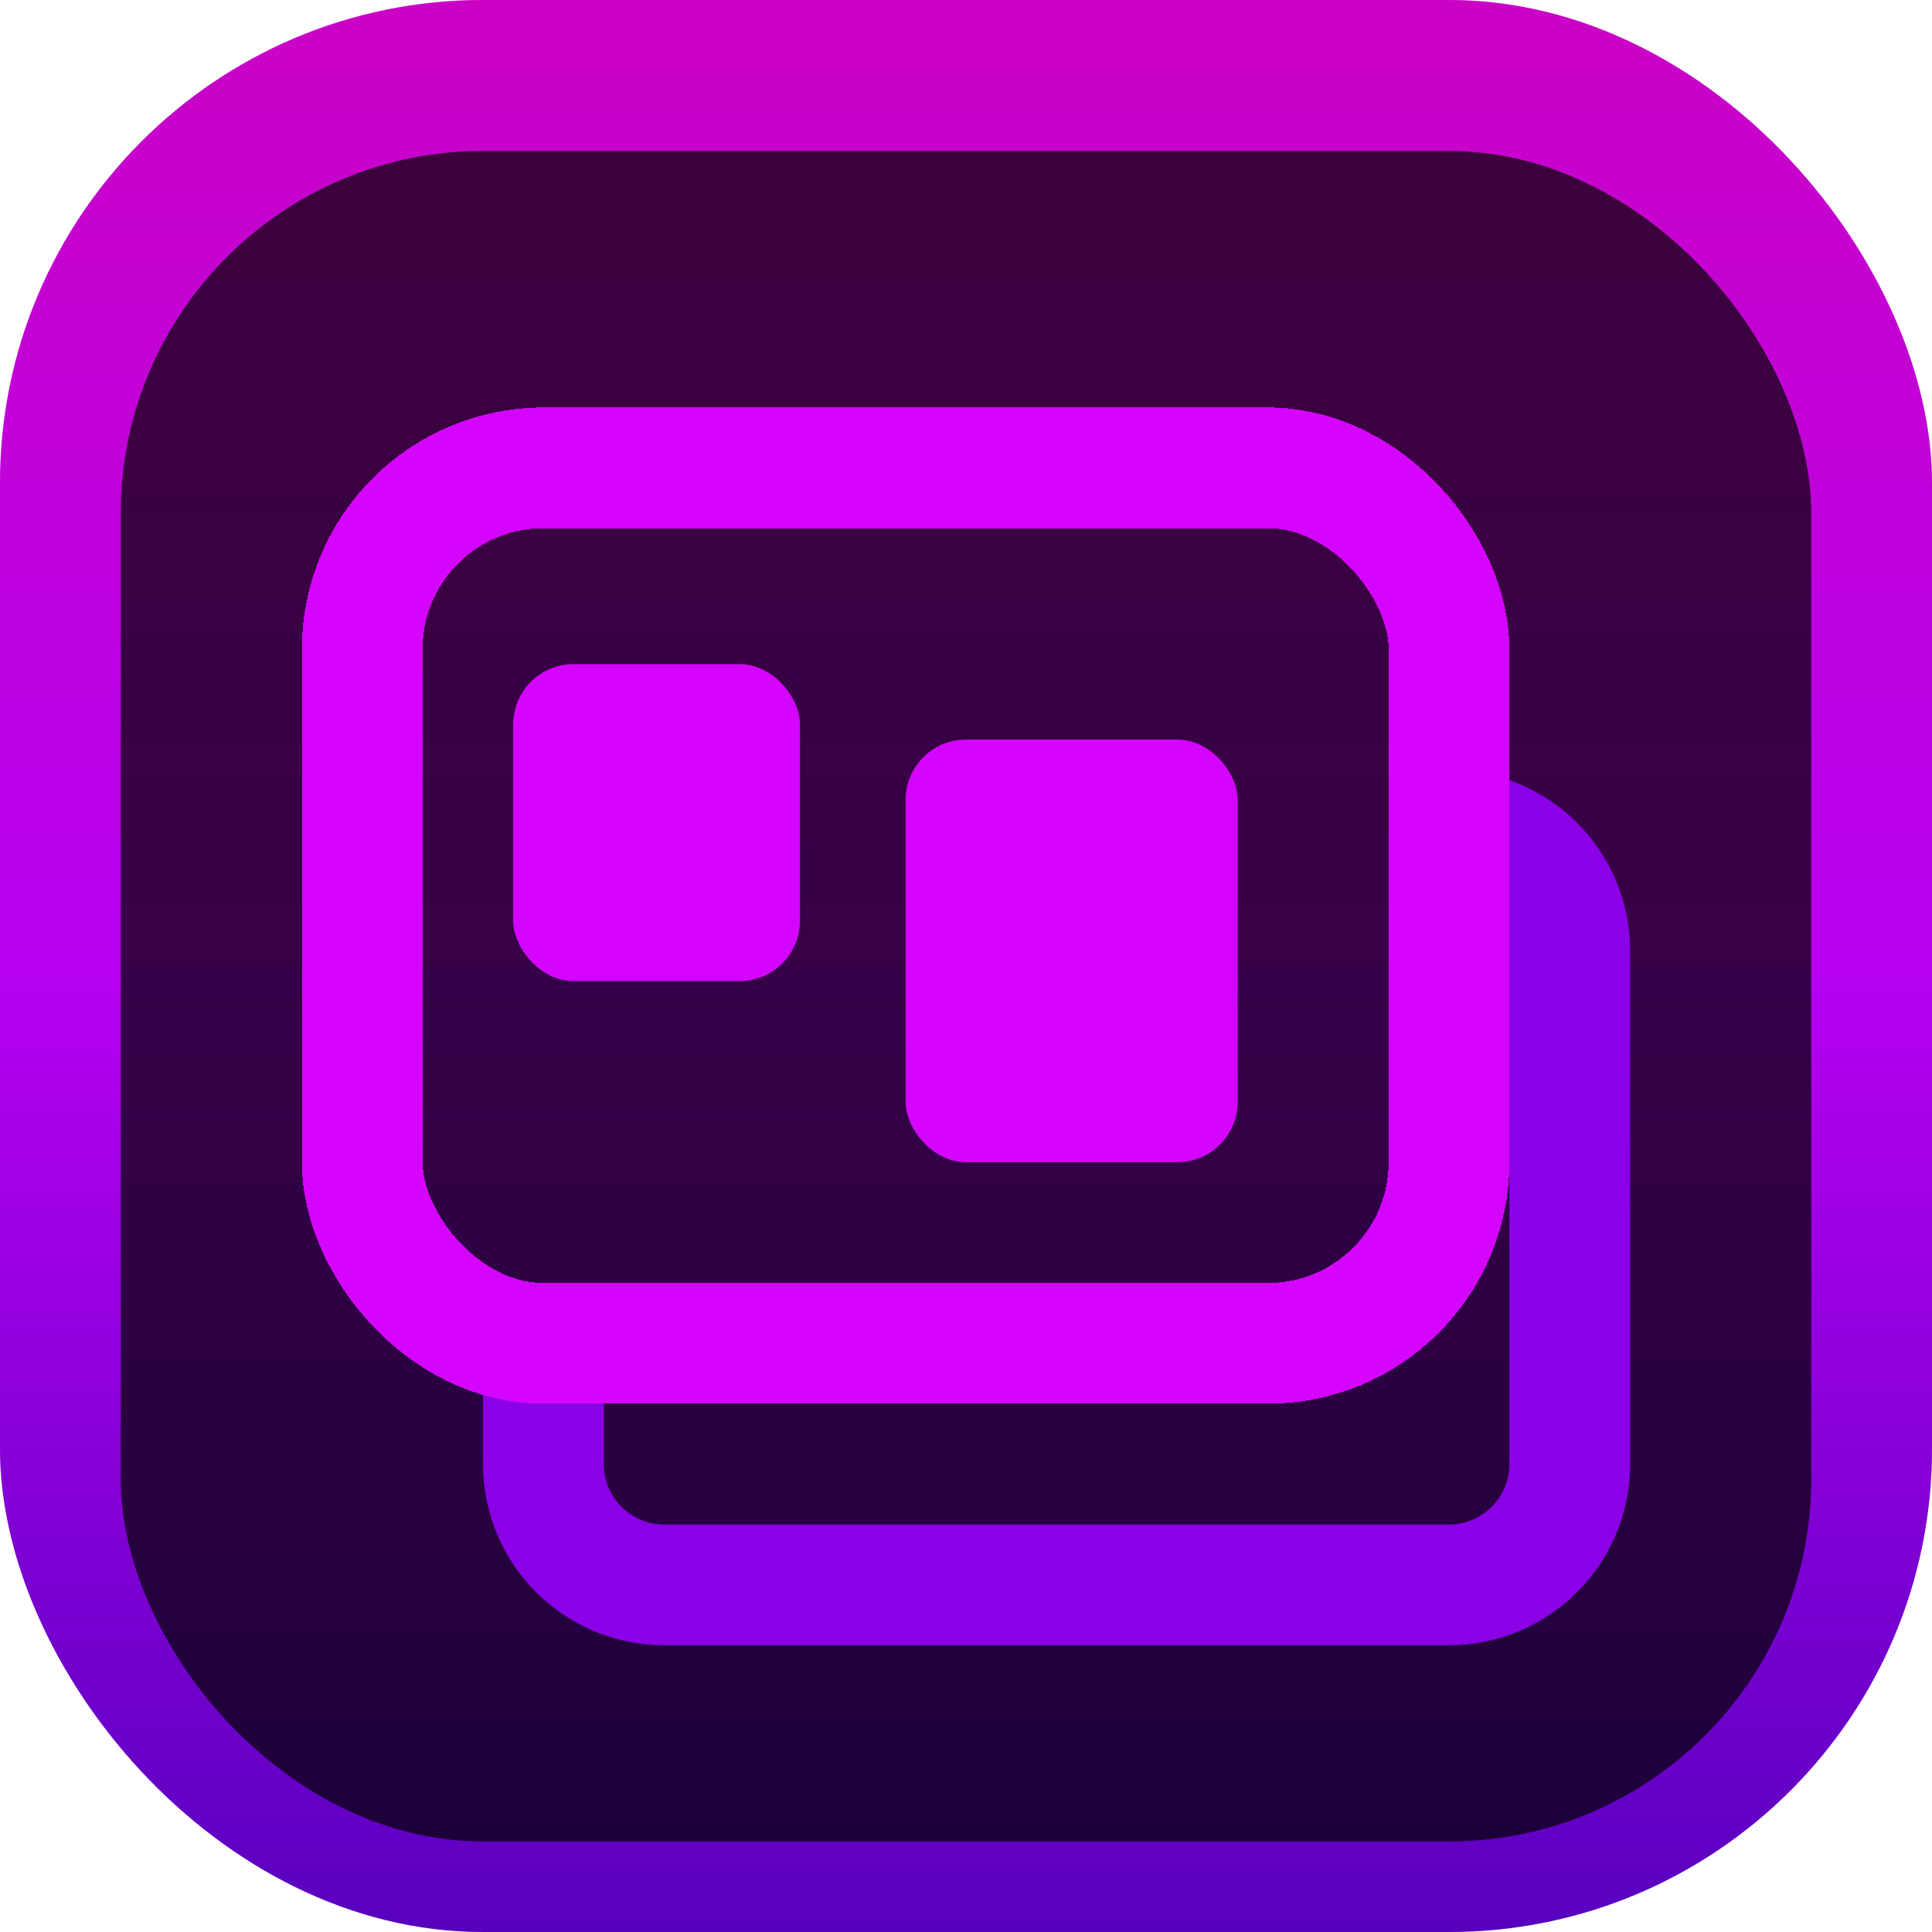 <svg width="128" height="128" viewBox="0 0 128 128" fill="none" xmlns="http://www.w3.org/2000/svg">
<rect width="128" height="128" rx="32" fill="#D3B9FF"/>
<rect width="128" height="128" rx="32" fill="url(#paint0_linear_9_2066)"/>
<g filter="url(#filter0_i_9_2066)">
<rect x="8" y="8" width="112" height="112" rx="24" fill="black" fill-opacity="0.7"/>
<g filter="url(#filter1_d_9_2066)">
<path d="M36 85V93C36 97.418 39.582 101 44 101H96C100.418 101 104 97.418 104 93V59C104 54.582 100.418 51 96 51V51" stroke="#8B00E7" stroke-width="8"/>
</g>
<g filter="url(#filter2_d_9_2066)">
<g filter="url(#filter3_d_9_2066)">
<rect x="34" y="38" width="19" height="21" rx="4" fill="#D404FF"/>
</g>
<g filter="url(#filter4_d_9_2066)">
<rect x="60" y="43" width="22" height="28" rx="4" fill="#D404FF"/>
</g>
<rect x="24" y="27" width="72" height="58" rx="12" stroke="#D404FF" stroke-width="8" shape-rendering="crispEdges"/>
</g>
</g>
<defs>
<filter id="filter0_i_9_2066" x="8" y="8" width="112" height="114" filterUnits="userSpaceOnUse" color-interpolation-filters="sRGB">
<feFlood flood-opacity="0" result="BackgroundImageFix"/>
<feBlend mode="normal" in="SourceGraphic" in2="BackgroundImageFix" result="shape"/>
<feColorMatrix in="SourceAlpha" type="matrix" values="0 0 0 0 0 0 0 0 0 0 0 0 0 0 0 0 0 0 127 0" result="hardAlpha"/>
<feOffset dy="2"/>
<feGaussianBlur stdDeviation="2"/>
<feComposite in2="hardAlpha" operator="arithmetic" k2="-1" k3="1"/>
<feColorMatrix type="matrix" values="0 0 0 0 0 0 0 0 0 0 0 0 0 0 0 0 0 0 0.25 0"/>
<feBlend mode="normal" in2="shape" result="effect1_innerShadow_9_2066"/>
</filter>
<filter id="filter1_d_9_2066" x="28" y="45" width="84" height="66" filterUnits="userSpaceOnUse" color-interpolation-filters="sRGB">
<feFlood flood-opacity="0" result="BackgroundImageFix"/>
<feColorMatrix in="SourceAlpha" type="matrix" values="0 0 0 0 0 0 0 0 0 0 0 0 0 0 0 0 0 0 127 0" result="hardAlpha"/>
<feOffset dy="2"/>
<feGaussianBlur stdDeviation="2"/>
<feComposite in2="hardAlpha" operator="out"/>
<feColorMatrix type="matrix" values="0 0 0 0 0 0 0 0 0 0 0 0 0 0 0 0 0 0 0.25 0"/>
<feBlend mode="normal" in2="BackgroundImageFix" result="effect1_dropShadow_9_2066"/>
<feBlend mode="normal" in="SourceGraphic" in2="effect1_dropShadow_9_2066" result="shape"/>
</filter>
<filter id="filter2_d_9_2066" x="16" y="21" width="88" height="74" filterUnits="userSpaceOnUse" color-interpolation-filters="sRGB">
<feFlood flood-opacity="0" result="BackgroundImageFix"/>
<feColorMatrix in="SourceAlpha" type="matrix" values="0 0 0 0 0 0 0 0 0 0 0 0 0 0 0 0 0 0 127 0" result="hardAlpha"/>
<feOffset dy="2"/>
<feGaussianBlur stdDeviation="2"/>
<feComposite in2="hardAlpha" operator="out"/>
<feColorMatrix type="matrix" values="0 0 0 0 0 0 0 0 0 0 0 0 0 0 0 0 0 0 0.25 0"/>
<feBlend mode="normal" in2="BackgroundImageFix" result="effect1_dropShadow_9_2066"/>
<feBlend mode="normal" in="SourceGraphic" in2="effect1_dropShadow_9_2066" result="shape"/>
</filter>
<filter id="filter3_d_9_2066" x="30" y="36" width="27" height="29" filterUnits="userSpaceOnUse" color-interpolation-filters="sRGB">
<feFlood flood-opacity="0" result="BackgroundImageFix"/>
<feColorMatrix in="SourceAlpha" type="matrix" values="0 0 0 0 0 0 0 0 0 0 0 0 0 0 0 0 0 0 127 0" result="hardAlpha"/>
<feOffset dy="2"/>
<feGaussianBlur stdDeviation="2"/>
<feComposite in2="hardAlpha" operator="out"/>
<feColorMatrix type="matrix" values="0 0 0 0 0 0 0 0 0 0 0 0 0 0 0 0 0 0 0.25 0"/>
<feBlend mode="normal" in2="BackgroundImageFix" result="effect1_dropShadow_9_2066"/>
<feBlend mode="normal" in="SourceGraphic" in2="effect1_dropShadow_9_2066" result="shape"/>
</filter>
<filter id="filter4_d_9_2066" x="56" y="41" width="30" height="36" filterUnits="userSpaceOnUse" color-interpolation-filters="sRGB">
<feFlood flood-opacity="0" result="BackgroundImageFix"/>
<feColorMatrix in="SourceAlpha" type="matrix" values="0 0 0 0 0 0 0 0 0 0 0 0 0 0 0 0 0 0 127 0" result="hardAlpha"/>
<feOffset dy="2"/>
<feGaussianBlur stdDeviation="2"/>
<feComposite in2="hardAlpha" operator="out"/>
<feColorMatrix type="matrix" values="0 0 0 0 0 0 0 0 0 0 0 0 0 0 0 0 0 0 0.25 0"/>
<feBlend mode="normal" in2="BackgroundImageFix" result="effect1_dropShadow_9_2066"/>
<feBlend mode="normal" in="SourceGraphic" in2="effect1_dropShadow_9_2066" result="shape"/>
</filter>
<linearGradient id="paint0_linear_9_2066" x1="64" y1="0" x2="64" y2="128" gradientUnits="userSpaceOnUse">
<stop stop-color="#CB02C5"/>
<stop offset="0.245" stop-color="#C101DA"/>
<stop offset="0.51" stop-color="#B600F0"/>
<stop offset="0.745" stop-color="#8900D9"/>
<stop offset="1" stop-color="#5800BF"/>
</linearGradient>
</defs>
</svg>
